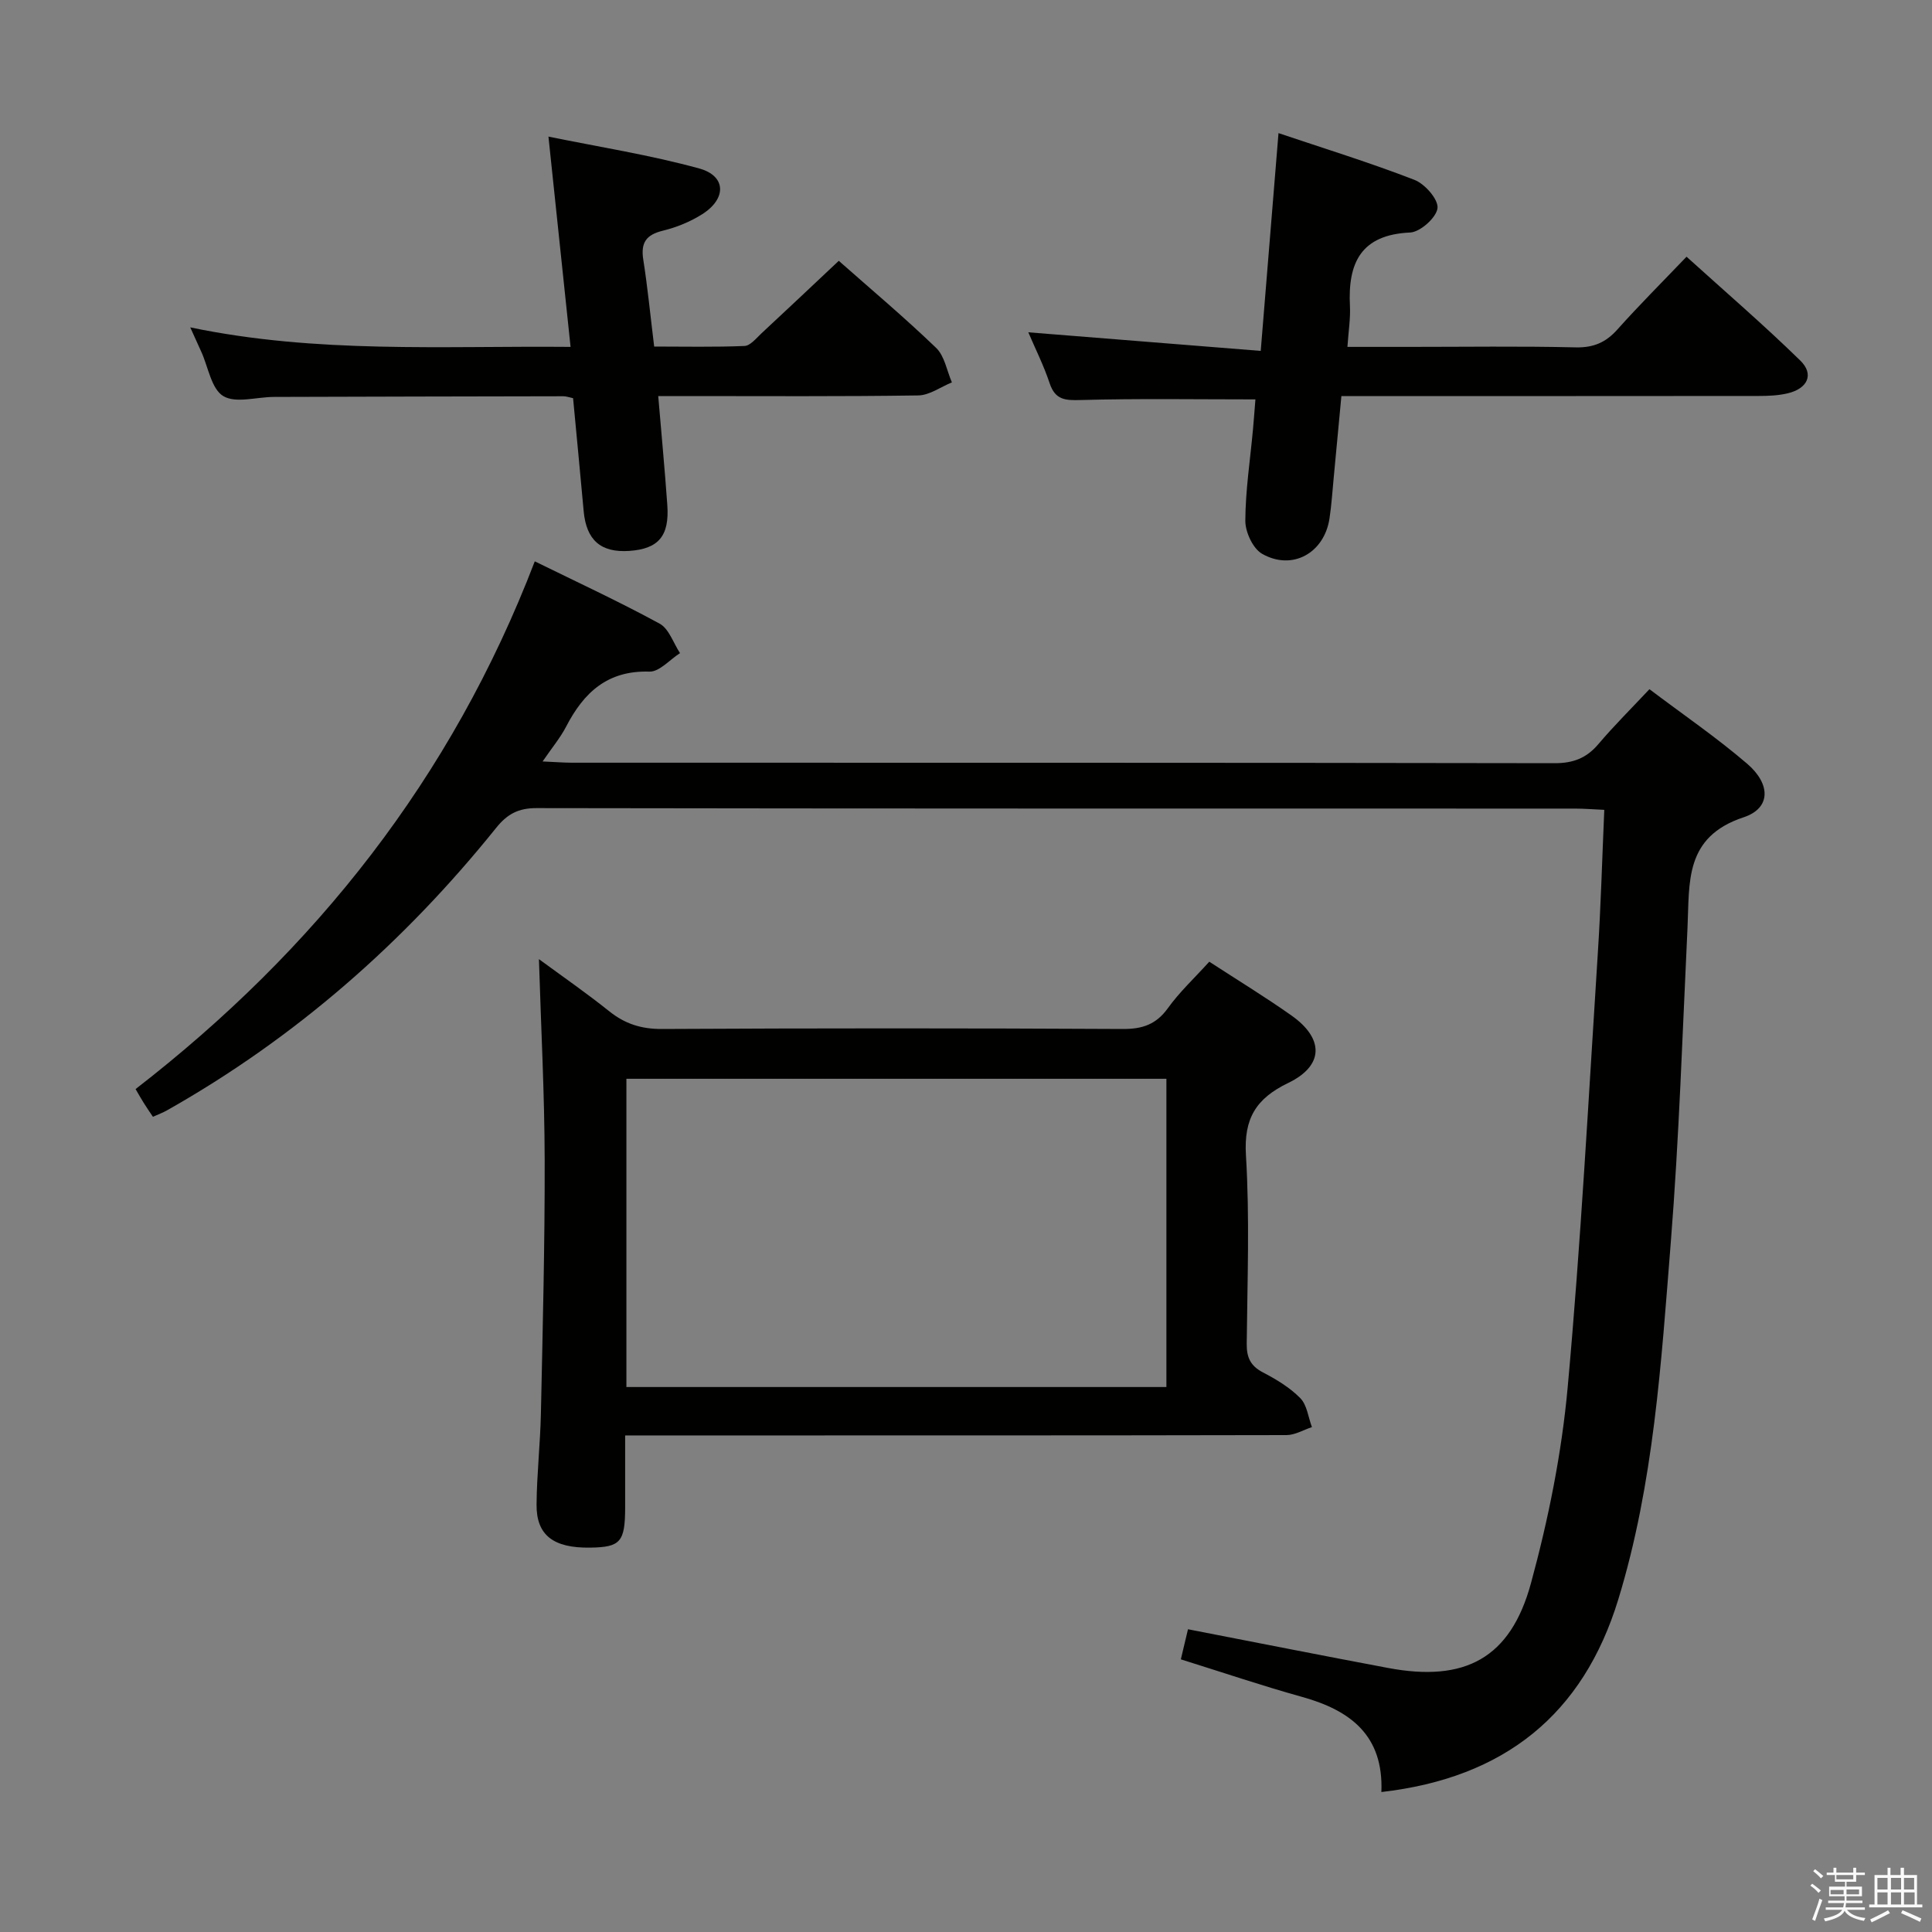 <svg enable-background="new 0 0 400 400" viewBox="0 0 400 400" xmlns="http://www.w3.org/2000/svg"><rect x="0" y="0" width="400" height="400" fill="#808080" stroke="none"/><path d="m374.8 390.4.4-.4c.7.5 1.3 1 1.8 1.4l-.5.5c-.5-.6-1.1-1.1-1.7-1.5zm1 7.3-.6-.3c.5-1.4 1.1-2.8 1.5-4.3.2.1.4.2.6.3-.5 1.3-1 2.8-1.5 4.3zm-.4-10.3.4-.4c.4.3 1 .8 1.7 1.4l-.5.5c-.4-.5-1-1-1.6-1.5zm2.5.3h1.7v-1h.6v1h3.5v-1h.6v1h1.8v.5h-1.8v1.4h-2v1h3.2v2h-3.2v.9h3.3v.5h-3.4c0 .3-.1.6-.1.9h4v.5h-3.7c.7.9 1.9 1.5 3.8 1.7-.1.2-.2.4-.3.6-2.1-.4-3.5-1.1-4-2.1-.4 1-1.8 1.7-4 2.2-.1-.2-.2-.4-.3-.6 2.1-.4 3.4-1 3.8-1.8h-3.4v-.5h3.6c.1-.3.1-.6.2-.9h-3.3v-.5h3.4c0-.3 0-.6 0-.9h-3.2v-2h3.3v-1h-2.1v-1.4h-1.7v-.5zm1.1 3.5v1h2.7c0-.3 0-.4 0-.4 0-.1 0-.2 0-.2 0-.1 0-.2 0-.3h-2.7zm1.2-3v.9h3.5v-.9zm4.7 3h-2.6v.6.4h2.6z" fill="#fafafb"/><path d="m393.6 386.7h.6v1.5h2.7v6.1h1.1v.6h-11v-.6h1.1v-6.1h2.7v-1.5h.6v1.5h2.1v-1.5zm-2.7 8.8.4.6c-1.2.6-2.5 1.3-3.8 1.9-.1-.2-.2-.4-.3-.6 1.2-.6 2.5-1.2 3.7-1.9zm-2.2-6.7v2.4h2.1v-2.4zm0 3v2.5h2.1v-2.5zm2.8-3v2.4h2.1v-2.4zm0 3v2.5h2.1v-2.5zm6 6.1c-1.4-.7-2.7-1.3-3.9-1.8l.3-.6c1.5.6 2.7 1.2 3.9 1.7zm-1.2-9.1h-2.1v2.4h2.1zm-2.1 3v2.5h2.2v-2.5z" fill="#fafafb"/><g fill="#010100"><path d="m286 371.02c.48-11.72-6.41-16.9-16.37-19.68-8.3-2.31-16.47-5.08-25.15-7.79.52-2.2 1.03-4.34 1.48-6.23 14.13 2.74 27.76 5.45 41.41 8.01 15.93 3 25.37-1.98 29.61-17.58 3.6-13.23 6.35-26.88 7.59-40.51 2.73-29.95 4.32-60.01 6.25-90.04.62-9.61.88-19.25 1.33-29.53-2.28-.1-4.18-.26-6.09-.26-71.65-.01-143.31.02-214.96-.1-3.75-.01-6.05 1.2-8.36 4.07-19.07 23.73-41.59 43.5-68.17 58.51-.85.48-1.78.82-2.91 1.33-.68-1.02-1.32-1.94-1.91-2.89-.53-.84-1.02-1.72-1.68-2.85 37.14-28.75 65.43-64.33 82.65-109.26 8.74 4.29 17.44 8.32 25.85 12.9 1.94 1.06 2.84 4.02 4.22 6.1-2.12 1.35-4.27 3.9-6.34 3.83-8.67-.27-13.58 4.32-17.23 11.37-1.19 2.3-2.9 4.34-4.88 7.23 2.6.11 4.33.26 6.06.26 67.82.01 135.64-.02 203.46.1 3.86.01 6.6-1.05 9.06-3.94 3.22-3.8 6.77-7.32 10.58-11.38 6.87 5.19 13.85 9.96 20.24 15.44 4.89 4.2 4.94 9.2-.74 11.08-12.31 4.07-11.18 13.48-11.62 22.86-1.04 21.77-1.74 43.56-3.47 65.28-1.98 24.8-3.51 49.75-10.85 73.76-7.28 23.82-23.55 36.99-49.06 39.91z"/><path d="m250.37 199.11c5.91 3.85 11.6 7.31 17.03 11.15 6.79 4.8 6.69 10.39-.68 13.95-6.66 3.21-9.23 7.34-8.76 14.99.79 12.95.29 25.98.16 38.97-.03 2.84.74 4.6 3.34 5.96 2.78 1.45 5.59 3.14 7.76 5.35 1.39 1.42 1.64 3.96 2.4 5.99-1.75.57-3.5 1.64-5.25 1.65-43.48.09-86.96.07-130.44.07-1.95 0-3.9 0-6.5 0 0 5.31.01 10.09 0 14.88-.01 7.18-.95 8.26-7.25 8.35-7.59.11-11.14-2.55-11.09-8.91.05-6.31.77-12.62.9-18.93.37-17.47.82-34.95.78-52.42-.03-13.61-.75-27.22-1.19-41.58 4.94 3.63 9.87 7.04 14.54 10.78 3.27 2.62 6.65 3.7 10.91 3.68 31.82-.17 63.64-.17 95.46 0 4.04.02 6.86-.94 9.28-4.27 2.4-3.35 5.47-6.21 8.6-9.66zm-120.68 88.06h111.8c0-21.5 0-42.59 0-63.82-37.4 0-74.46 0-111.8 0z"/><path d="m212.9 68.8c15.92 1.27 31.55 2.53 48.12 3.85 1.27-15.53 2.44-29.97 3.68-45.09 9.45 3.18 18.93 6.11 28.15 9.68 2.16.84 4.97 4.04 4.77 5.85-.22 1.95-3.57 4.95-5.66 5.05-10.22.45-12.92 6.3-12.47 15.21.13 2.6-.3 5.23-.52 8.47h12.81c11.49 0 22.99-.17 34.48.1 3.69.08 6.23-1.04 8.62-3.72 4.42-4.95 9.13-9.65 14.3-15.05 8 7.24 16.01 14.13 23.56 21.51 2.91 2.84 1.51 5.81-2.65 6.78-1.91.45-3.94.54-5.92.54-26.84.03-53.66.02-80.48.02-1.82 0-3.64 0-5.97 0-.54 5.77-1.06 11.34-1.59 16.91-.27 2.81-.45 5.64-.87 8.42-1.07 7.15-7.68 10.89-13.94 7.34-1.91-1.08-3.49-4.5-3.49-6.84.03-6.29 1-12.57 1.58-18.86.2-2.12.34-4.24.51-6.28-12.28 0-24.21-.2-36.13.13-3.23.09-5.29.02-6.46-3.44-1.23-3.7-3-7.22-4.43-10.58z"/><path d="m173.66 54c6.57 5.81 13.57 11.69 20.15 18.02 1.76 1.69 2.22 4.73 3.27 7.15-2.32.94-4.64 2.67-6.98 2.7-15.97.24-31.96.13-47.95.13-1.8 0-3.61 0-5.87 0 .66 7.84 1.36 15.2 1.88 22.57.46 6.42-1.84 9.08-7.88 9.49-5.9.4-8.9-2.24-9.44-8.26-.7-7.74-1.45-15.47-2.19-23.36-.78-.16-1.41-.41-2.03-.4-19.98.03-39.96.08-59.94.14-3.56.01-7.88 1.38-10.46-.18-2.46-1.49-3.1-5.98-4.54-9.16-.61-1.34-1.21-2.68-2.29-5.06 26.28 5.47 52.06 3.8 78.74 4.04-1.53-14.51-2.99-28.43-4.58-43.54 10.38 2.13 20.95 3.78 31.21 6.6 5.59 1.53 5.71 6.22.67 9.44-2.48 1.58-5.36 2.75-8.22 3.45-3.44.84-4.57 2.48-4.03 5.96.9 5.73 1.46 11.51 2.26 18.02 6.21 0 12.47.14 18.7-.12 1.2-.05 2.42-1.59 3.49-2.59 5.23-4.85 10.41-9.76 16.03-15.04z"/></g></svg>